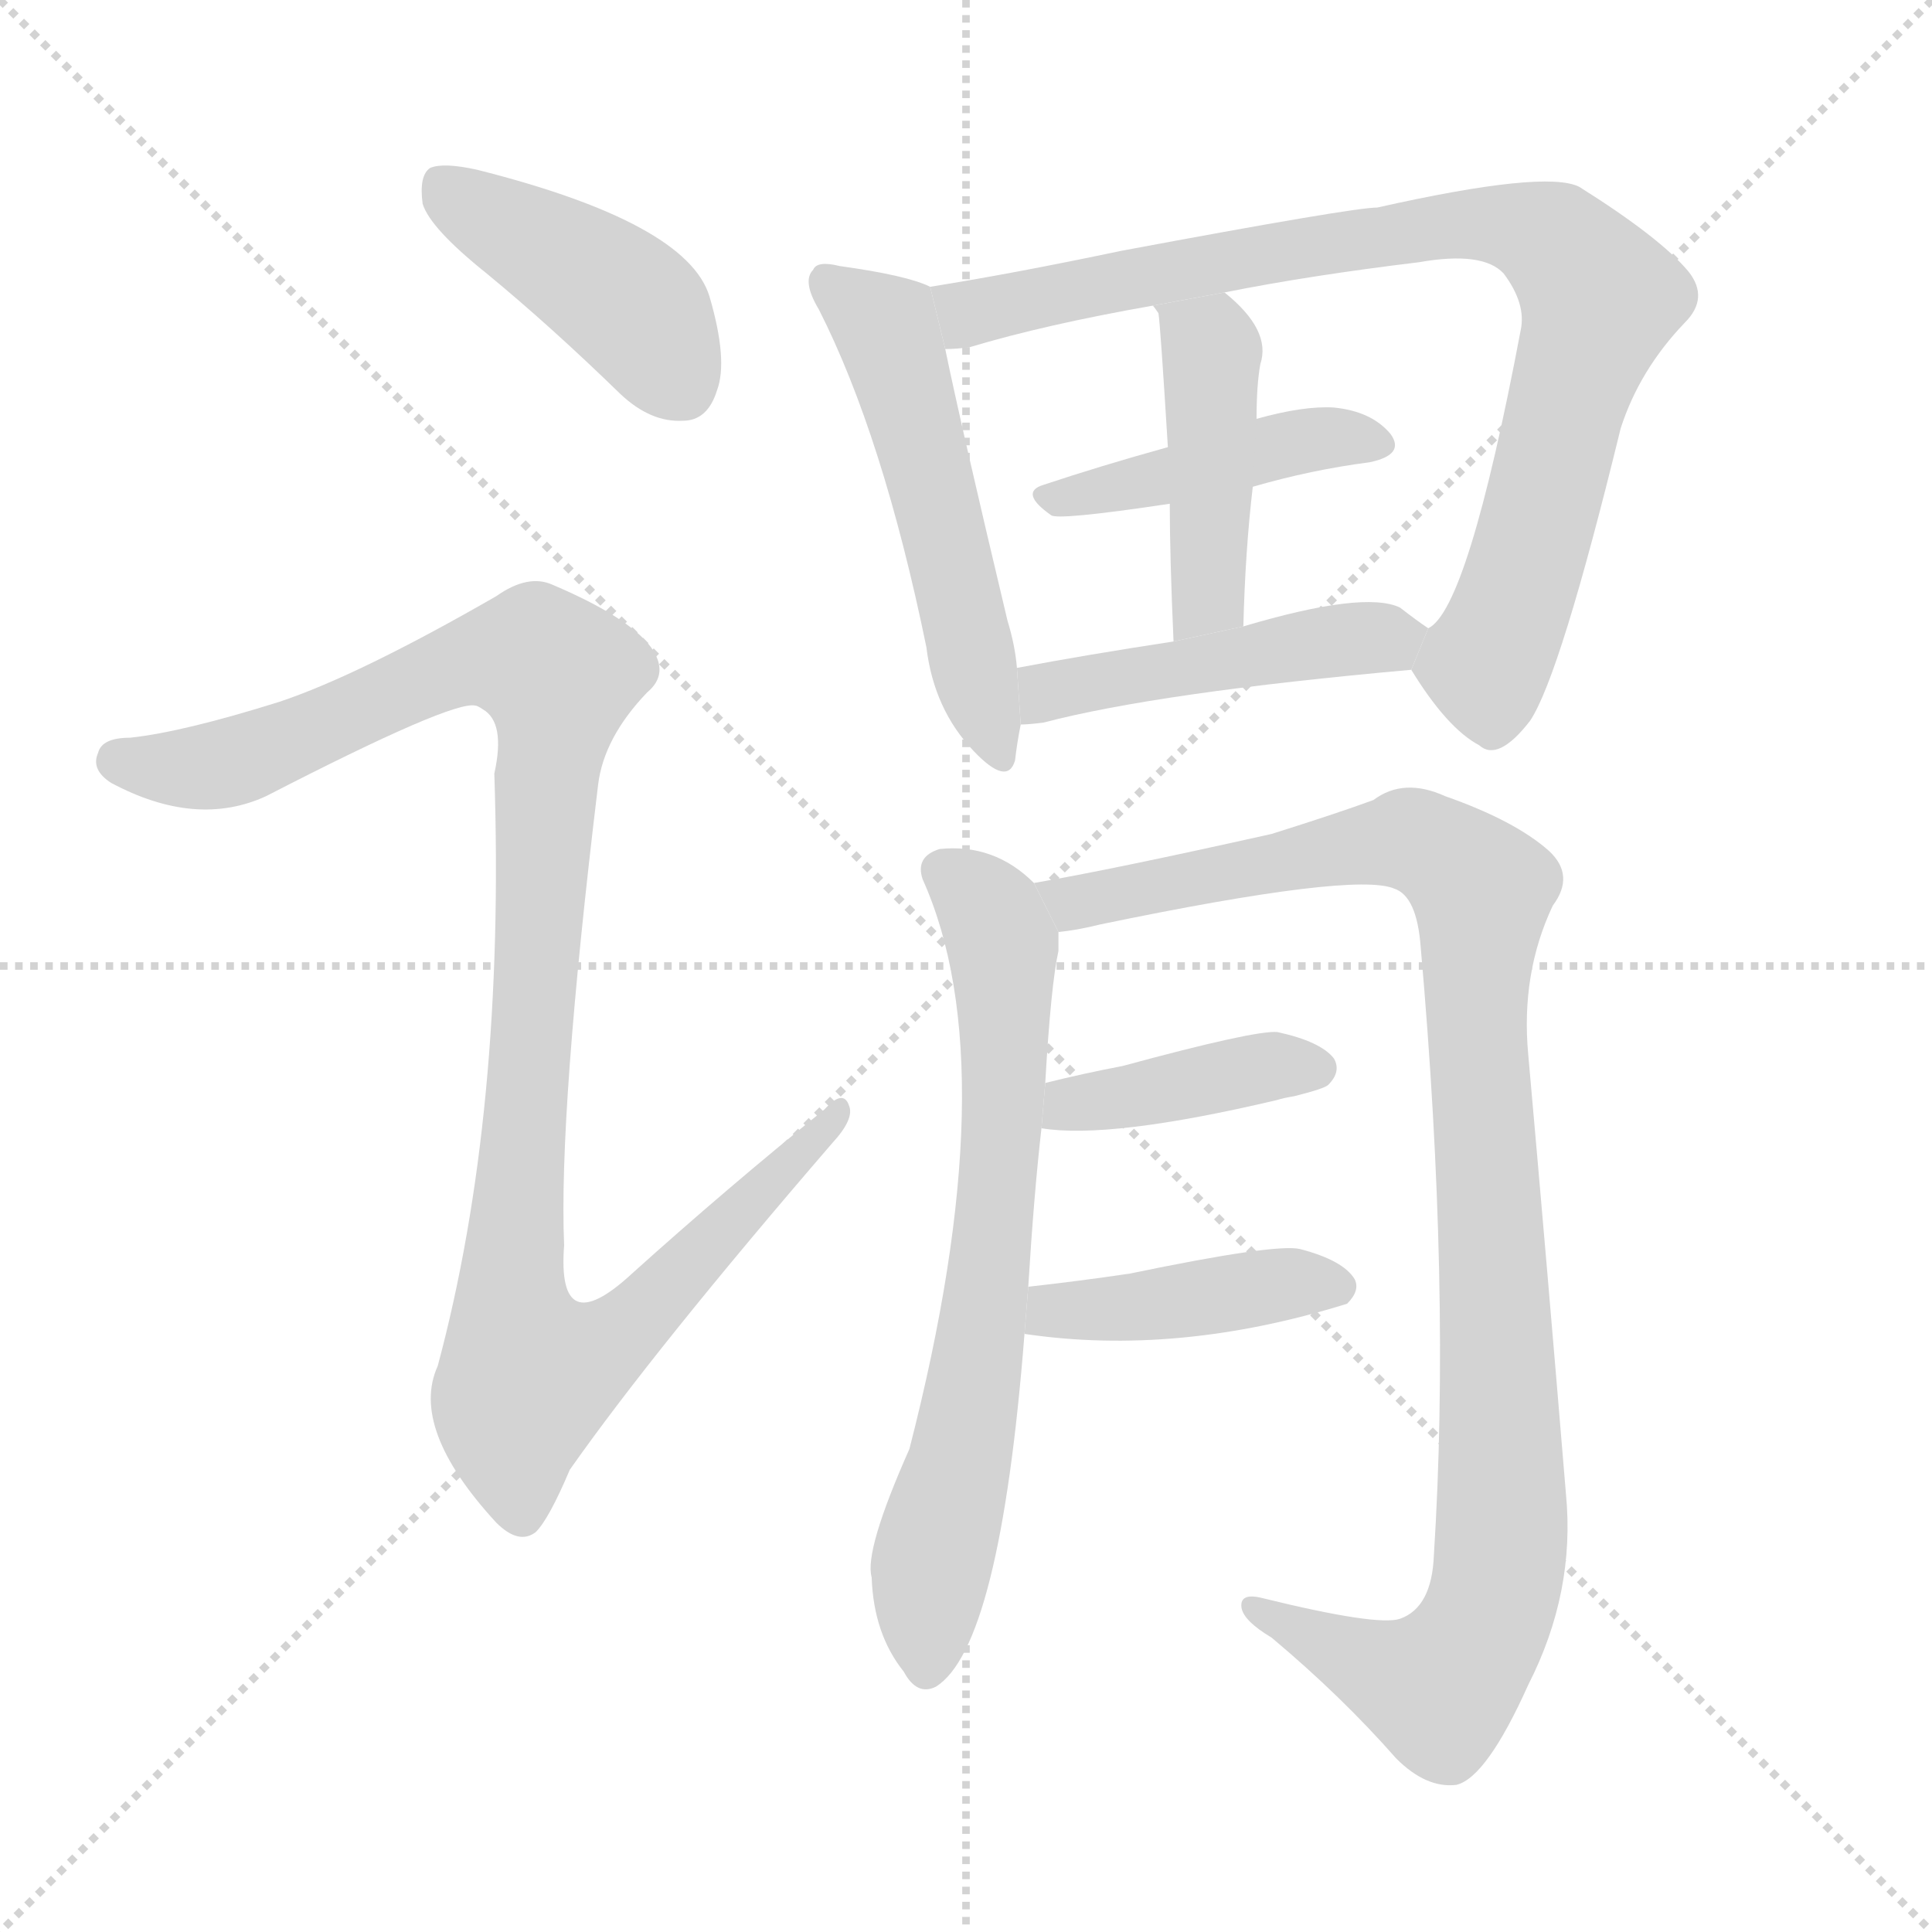 <svg version="1.1" viewBox="0 0 1024 1024" xmlns="http://www.w3.org/2000/svg">
  <g stroke="lightgray" stroke-dasharray="1,1" stroke-width="1" transform="scale(4, 4)">
    <line x1="0" y1="0" x2="256" y2="256"></line>
    <line x1="256" y1="0" x2="0" y2="256"></line>
    <line x1="128" y1="0" x2="128" y2="256"></line>
    <line x1="0" y1="128" x2="256" y2="128"></line>
  </g>
  <g transform="scale(1, -1) translate(0, -900)">
    <style type="text/css">
      
        @keyframes keyframes0 {
          from {
            stroke: blue;
            stroke-dashoffset: 425;
            stroke-width: 128;
          }
          58% {
            animation-timing-function: step-end;
            stroke: blue;
            stroke-dashoffset: 0;
            stroke-width: 128;
          }
          to {
            stroke: black;
            stroke-width: 1024;
          }
        }
        #make-me-a-hanzi-animation-0 {
          animation: keyframes0 0.596s both;
          animation-delay: 0s;
          animation-timing-function: linear;
        }
      
        @keyframes keyframes1 {
          from {
            stroke: blue;
            stroke-dashoffset: 1090;
            stroke-width: 128;
          }
          78% {
            animation-timing-function: step-end;
            stroke: blue;
            stroke-dashoffset: 0;
            stroke-width: 128;
          }
          to {
            stroke: black;
            stroke-width: 1024;
          }
        }
        #make-me-a-hanzi-animation-1 {
          animation: keyframes1 1.137s both;
          animation-delay: 0.596s;
          animation-timing-function: linear;
        }
      
        @keyframes keyframes2 {
          from {
            stroke: blue;
            stroke-dashoffset: 525;
            stroke-width: 128;
          }
          63% {
            animation-timing-function: step-end;
            stroke: blue;
            stroke-dashoffset: 0;
            stroke-width: 128;
          }
          to {
            stroke: black;
            stroke-width: 1024;
          }
        }
        #make-me-a-hanzi-animation-2 {
          animation: keyframes2 0.677s both;
          animation-delay: 1.733s;
          animation-timing-function: linear;
        }
      
        @keyframes keyframes3 {
          from {
            stroke: blue;
            stroke-dashoffset: 856;
            stroke-width: 128;
          }
          74% {
            animation-timing-function: step-end;
            stroke: blue;
            stroke-dashoffset: 0;
            stroke-width: 128;
          }
          to {
            stroke: black;
            stroke-width: 1024;
          }
        }
        #make-me-a-hanzi-animation-3 {
          animation: keyframes3 0.947s both;
          animation-delay: 2.41s;
          animation-timing-function: linear;
        }
      
        @keyframes keyframes4 {
          from {
            stroke: blue;
            stroke-dashoffset: 433;
            stroke-width: 128;
          }
          58% {
            animation-timing-function: step-end;
            stroke: blue;
            stroke-dashoffset: 0;
            stroke-width: 128;
          }
          to {
            stroke: black;
            stroke-width: 1024;
          }
        }
        #make-me-a-hanzi-animation-4 {
          animation: keyframes4 0.602s both;
          animation-delay: 3.357s;
          animation-timing-function: linear;
        }
      
        @keyframes keyframes5 {
          from {
            stroke: blue;
            stroke-dashoffset: 433;
            stroke-width: 128;
          }
          58% {
            animation-timing-function: step-end;
            stroke: blue;
            stroke-dashoffset: 0;
            stroke-width: 128;
          }
          to {
            stroke: black;
            stroke-width: 1024;
          }
        }
        #make-me-a-hanzi-animation-5 {
          animation: keyframes5 0.602s both;
          animation-delay: 3.959s;
          animation-timing-function: linear;
        }
      
        @keyframes keyframes6 {
          from {
            stroke: blue;
            stroke-dashoffset: 465;
            stroke-width: 128;
          }
          60% {
            animation-timing-function: step-end;
            stroke: blue;
            stroke-dashoffset: 0;
            stroke-width: 128;
          }
          to {
            stroke: black;
            stroke-width: 1024;
          }
        }
        #make-me-a-hanzi-animation-6 {
          animation: keyframes6 0.628s both;
          animation-delay: 4.562s;
          animation-timing-function: linear;
        }
      
        @keyframes keyframes7 {
          from {
            stroke: blue;
            stroke-dashoffset: 695;
            stroke-width: 128;
          }
          69% {
            animation-timing-function: step-end;
            stroke: blue;
            stroke-dashoffset: 0;
            stroke-width: 128;
          }
          to {
            stroke: black;
            stroke-width: 1024;
          }
        }
        #make-me-a-hanzi-animation-7 {
          animation: keyframes7 0.816s both;
          animation-delay: 5.19s;
          animation-timing-function: linear;
        }
      
        @keyframes keyframes8 {
          from {
            stroke: blue;
            stroke-dashoffset: 1040;
            stroke-width: 128;
          }
          77% {
            animation-timing-function: step-end;
            stroke: blue;
            stroke-dashoffset: 0;
            stroke-width: 128;
          }
          to {
            stroke: black;
            stroke-width: 1024;
          }
        }
        #make-me-a-hanzi-animation-8 {
          animation: keyframes8 1.096s both;
          animation-delay: 6.006s;
          animation-timing-function: linear;
        }
      
        @keyframes keyframes9 {
          from {
            stroke: blue;
            stroke-dashoffset: 398;
            stroke-width: 128;
          }
          56% {
            animation-timing-function: step-end;
            stroke: blue;
            stroke-dashoffset: 0;
            stroke-width: 128;
          }
          to {
            stroke: black;
            stroke-width: 1024;
          }
        }
        #make-me-a-hanzi-animation-9 {
          animation: keyframes9 0.574s both;
          animation-delay: 7.102s;
          animation-timing-function: linear;
        }
      
        @keyframes keyframes10 {
          from {
            stroke: blue;
            stroke-dashoffset: 416;
            stroke-width: 128;
          }
          58% {
            animation-timing-function: step-end;
            stroke: blue;
            stroke-dashoffset: 0;
            stroke-width: 128;
          }
          to {
            stroke: black;
            stroke-width: 1024;
          }
        }
        #make-me-a-hanzi-animation-10 {
          animation: keyframes10 0.589s both;
          animation-delay: 7.676s;
          animation-timing-function: linear;
        }
      
    </style>
    
      <path d="M 258 755 Q 292 727 329 691 Q 345 676 362 677 Q 375 677 380 693 Q 386 709 376 743 Q 364 782 253 810 Q 235 814 228 811 Q 222 807 224 792 Q 228 779 258 755 Z" fill="lightgray"></path>
    
      <path d="M 148 528 Q 97 512 69 509 Q 54 509 52 501 Q 48 492 59 485 Q 104 461 141 478 Q 240 529 252 526 Q 253 526 256 524 Q 268 517 262 490 Q 268 310 232 176 Q 217 143 263 93 Q 275 81 284 88 Q 291 95 302 121 Q 347 185 441 294 Q 453 307 450 314 Q 447 323 437 312 Q 385 270 335 225 Q 295 188 299 240 Q 296 310 317 484 Q 320 509 343 533 Q 355 543 345 557 Q 333 573 293 590 Q 280 596 263 584 Q 190 542 148 528 Z" fill="lightgray"></path>
    
      <path d="M 493 748 Q 481 754 445 759 Q 433 762 431 757 Q 425 751 434 736 Q 468 669 491 557 Q 495 524 516 502 Q 534 483 538 497 Q 539 506 541 516 L 539 546 Q 538 558 534 571 Q 509 676 501 715 L 493 748 Z" fill="lightgray"></path>
    
      <path d="M 748 545 Q 767 514 784 505 Q 794 496 811 518 Q 827 542 859 673 Q 869 704 893 729 Q 906 742 895 756 Q 880 774 837 801 Q 819 810 730 790 Q 717 790 594 767 Q 537 755 493 748 L 501 715 Q 507 715 514 716 Q 554 728 611 738 L 649 745 Q 694 754 752 761 Q 786 767 797 755 Q 809 739 806 725 Q 778 577 757 567 L 748 545 Z" fill="lightgray"></path>
    
      <path d="M 664 642 Q 695 651 726 655 Q 745 659 737 670 Q 727 682 707 684 Q 691 685 666 678 L 619 663 Q 583 653 553 643 Q 540 639 557 627 Q 560 624 620 633 L 664 642 Z" fill="lightgray"></path>
    
      <path d="M 659 568 Q 660 608 664 642 L 666 678 Q 666 696 668 707 Q 674 725 649 745 L 611 738 Q 612 737 614 734 Q 615 728 619 663 L 620 633 Q 620 605 622 560 L 659 568 Z" fill="lightgray"></path>
    
      <path d="M 541 516 Q 545 516 553 517 Q 614 533 748 545 L 757 567 Q 751 571 742 578 Q 723 587 659 568 L 622 560 Q 576 553 539 546 L 541 516 Z" fill="lightgray"></path>
    
      <path d="M 545 218 Q 548 267 552 302 L 554 326 Q 557 378 561 396 Q 561 402 561 406 L 548 432 Q 527 453 498 450 Q 485 446 489 434 Q 534 334 482 132 Q 458 78 462 64 Q 463 34 479 14 Q 486 1 496 6 Q 530 27 543 193 L 545 218 Z" fill="lightgray"></path>
    
      <path d="M 561 406 Q 571 407 583 410 Q 718 438 739 429 Q 751 425 753 398 Q 769 217 760 76 Q 759 48 742 42 Q 730 38 669 53 Q 657 56 658 48 Q 659 41 674 32 Q 711 1 740 -32 Q 756 -48 772 -46 Q 788 -42 810 7 Q 835 56 830 108 Q 820 229 810 341 Q 806 384 823 420 Q 835 436 821 449 Q 803 465 766 478 Q 744 488 728 476 Q 709 469 674 458 Q 589 439 548 432 L 561 406 Z" fill="lightgray"></path>
    
      <path d="M 552 302 Q 588 296 677 317 Q 680 318 686 319 Q 702 323 704 325 Q 711 332 707 339 Q 700 348 677 353 Q 665 354 595 335 Q 574 331 554 326 L 552 302 Z" fill="lightgray"></path>
    
      <path d="M 543 193 Q 624 181 714 209 Q 721 216 718 222 Q 712 232 689 238 Q 676 241 599 225 Q 572 221 545 218 L 543 193 Z" fill="lightgray"></path>
    
    
      <clipPath id="make-me-a-hanzi-clip-0">
        <path d="M 258 755 Q 292 727 329 691 Q 345 676 362 677 Q 375 677 380 693 Q 386 709 376 743 Q 364 782 253 810 Q 235 814 228 811 Q 222 807 224 792 Q 228 779 258 755 Z"></path>
      </clipPath>
      <path clip-path="url(#make-me-a-hanzi-clip-0)" d="M 234 803 L 331 741 L 361 696" fill="none" id="make-me-a-hanzi-animation-0" stroke-dasharray="297 594" stroke-linecap="round"></path>
    
      <clipPath id="make-me-a-hanzi-clip-1">
        <path d="M 148 528 Q 97 512 69 509 Q 54 509 52 501 Q 48 492 59 485 Q 104 461 141 478 Q 240 529 252 526 Q 253 526 256 524 Q 268 517 262 490 Q 268 310 232 176 Q 217 143 263 93 Q 275 81 284 88 Q 291 95 302 121 Q 347 185 441 294 Q 453 307 450 314 Q 447 323 437 312 Q 385 270 335 225 Q 295 188 299 240 Q 296 310 317 484 Q 320 509 343 533 Q 355 543 345 557 Q 333 573 293 590 Q 280 596 263 584 Q 190 542 148 528 Z"></path>
      </clipPath>
      <path clip-path="url(#make-me-a-hanzi-clip-1)" d="M 63 496 L 118 495 L 249 550 L 286 551 L 296 542 L 272 234 L 271 203 L 283 173 L 328 192 L 444 310" fill="none" id="make-me-a-hanzi-animation-1" stroke-dasharray="962 1924" stroke-linecap="round"></path>
    
      <clipPath id="make-me-a-hanzi-clip-2">
        <path d="M 493 748 Q 481 754 445 759 Q 433 762 431 757 Q 425 751 434 736 Q 468 669 491 557 Q 495 524 516 502 Q 534 483 538 497 Q 539 506 541 516 L 539 546 Q 538 558 534 571 Q 509 676 501 715 L 493 748 Z"></path>
      </clipPath>
      <path clip-path="url(#make-me-a-hanzi-clip-2)" d="M 439 750 L 470 725 L 474 714 L 528 503" fill="none" id="make-me-a-hanzi-animation-2" stroke-dasharray="397 794" stroke-linecap="round"></path>
    
      <clipPath id="make-me-a-hanzi-clip-3">
        <path d="M 748 545 Q 767 514 784 505 Q 794 496 811 518 Q 827 542 859 673 Q 869 704 893 729 Q 906 742 895 756 Q 880 774 837 801 Q 819 810 730 790 Q 717 790 594 767 Q 537 755 493 748 L 501 715 Q 507 715 514 716 Q 554 728 611 738 L 649 745 Q 694 754 752 761 Q 786 767 797 755 Q 809 739 806 725 Q 778 577 757 567 L 748 545 Z"></path>
      </clipPath>
      <path clip-path="url(#make-me-a-hanzi-clip-3)" d="M 500 744 L 515 734 L 609 757 L 767 782 L 805 779 L 828 769 L 848 742 L 817 627 L 788 546 L 792 523" fill="none" id="make-me-a-hanzi-animation-3" stroke-dasharray="728 1456" stroke-linecap="round"></path>
    
      <clipPath id="make-me-a-hanzi-clip-4">
        <path d="M 664 642 Q 695 651 726 655 Q 745 659 737 670 Q 727 682 707 684 Q 691 685 666 678 L 619 663 Q 583 653 553 643 Q 540 639 557 627 Q 560 624 620 633 L 664 642 Z"></path>
      </clipPath>
      <path clip-path="url(#make-me-a-hanzi-clip-4)" d="M 556 635 L 691 667 L 729 664" fill="none" id="make-me-a-hanzi-animation-4" stroke-dasharray="305 610" stroke-linecap="round"></path>
    
      <clipPath id="make-me-a-hanzi-clip-5">
        <path d="M 659 568 Q 660 608 664 642 L 666 678 Q 666 696 668 707 Q 674 725 649 745 L 611 738 Q 612 737 614 734 Q 615 728 619 663 L 620 633 Q 620 605 622 560 L 659 568 Z"></path>
      </clipPath>
      <path clip-path="url(#make-me-a-hanzi-clip-5)" d="M 622 732 L 642 714 L 643 687 L 640 584 L 627 569" fill="none" id="make-me-a-hanzi-animation-5" stroke-dasharray="305 610" stroke-linecap="round"></path>
    
      <clipPath id="make-me-a-hanzi-clip-6">
        <path d="M 541 516 Q 545 516 553 517 Q 614 533 748 545 L 757 567 Q 751 571 742 578 Q 723 587 659 568 L 622 560 Q 576 553 539 546 L 541 516 Z"></path>
      </clipPath>
      <path clip-path="url(#make-me-a-hanzi-clip-6)" d="M 546 524 L 574 538 L 750 564" fill="none" id="make-me-a-hanzi-animation-6" stroke-dasharray="337 674" stroke-linecap="round"></path>
    
      <clipPath id="make-me-a-hanzi-clip-7">
        <path d="M 545 218 Q 548 267 552 302 L 554 326 Q 557 378 561 396 Q 561 402 561 406 L 548 432 Q 527 453 498 450 Q 485 446 489 434 Q 534 334 482 132 Q 458 78 462 64 Q 463 34 479 14 Q 486 1 496 6 Q 530 27 543 193 L 545 218 Z"></path>
      </clipPath>
      <path clip-path="url(#make-me-a-hanzi-clip-7)" d="M 499 439 L 520 422 L 532 397 L 533 337 L 525 227 L 508 118 L 495 80 L 491 17" fill="none" id="make-me-a-hanzi-animation-7" stroke-dasharray="567 1134" stroke-linecap="round"></path>
    
      <clipPath id="make-me-a-hanzi-clip-8">
        <path d="M 561 406 Q 571 407 583 410 Q 718 438 739 429 Q 751 425 753 398 Q 769 217 760 76 Q 759 48 742 42 Q 730 38 669 53 Q 657 56 658 48 Q 659 41 674 32 Q 711 1 740 -32 Q 756 -48 772 -46 Q 788 -42 810 7 Q 835 56 830 108 Q 820 229 810 341 Q 806 384 823 420 Q 835 436 821 449 Q 803 465 766 478 Q 744 488 728 476 Q 709 469 674 458 Q 589 439 548 432 L 561 406 Z"></path>
      </clipPath>
      <path clip-path="url(#make-me-a-hanzi-clip-8)" d="M 554 427 L 569 421 L 594 423 L 650 439 L 747 455 L 786 428 L 782 357 L 796 129 L 791 52 L 782 29 L 763 5 L 665 47" fill="none" id="make-me-a-hanzi-animation-8" stroke-dasharray="912 1824" stroke-linecap="round"></path>
    
      <clipPath id="make-me-a-hanzi-clip-9">
        <path d="M 552 302 Q 588 296 677 317 Q 680 318 686 319 Q 702 323 704 325 Q 711 332 707 339 Q 700 348 677 353 Q 665 354 595 335 Q 574 331 554 326 L 552 302 Z"></path>
      </clipPath>
      <path clip-path="url(#make-me-a-hanzi-clip-9)" d="M 558 308 L 630 327 L 697 334" fill="none" id="make-me-a-hanzi-animation-9" stroke-dasharray="270 540" stroke-linecap="round"></path>
    
      <clipPath id="make-me-a-hanzi-clip-10">
        <path d="M 543 193 Q 624 181 714 209 Q 721 216 718 222 Q 712 232 689 238 Q 676 241 599 225 Q 572 221 545 218 L 543 193 Z"></path>
      </clipPath>
      <path clip-path="url(#make-me-a-hanzi-clip-10)" d="M 551 199 L 558 205 L 708 218" fill="none" id="make-me-a-hanzi-animation-10" stroke-dasharray="288 576" stroke-linecap="round"></path>
    
  </g>
</svg>